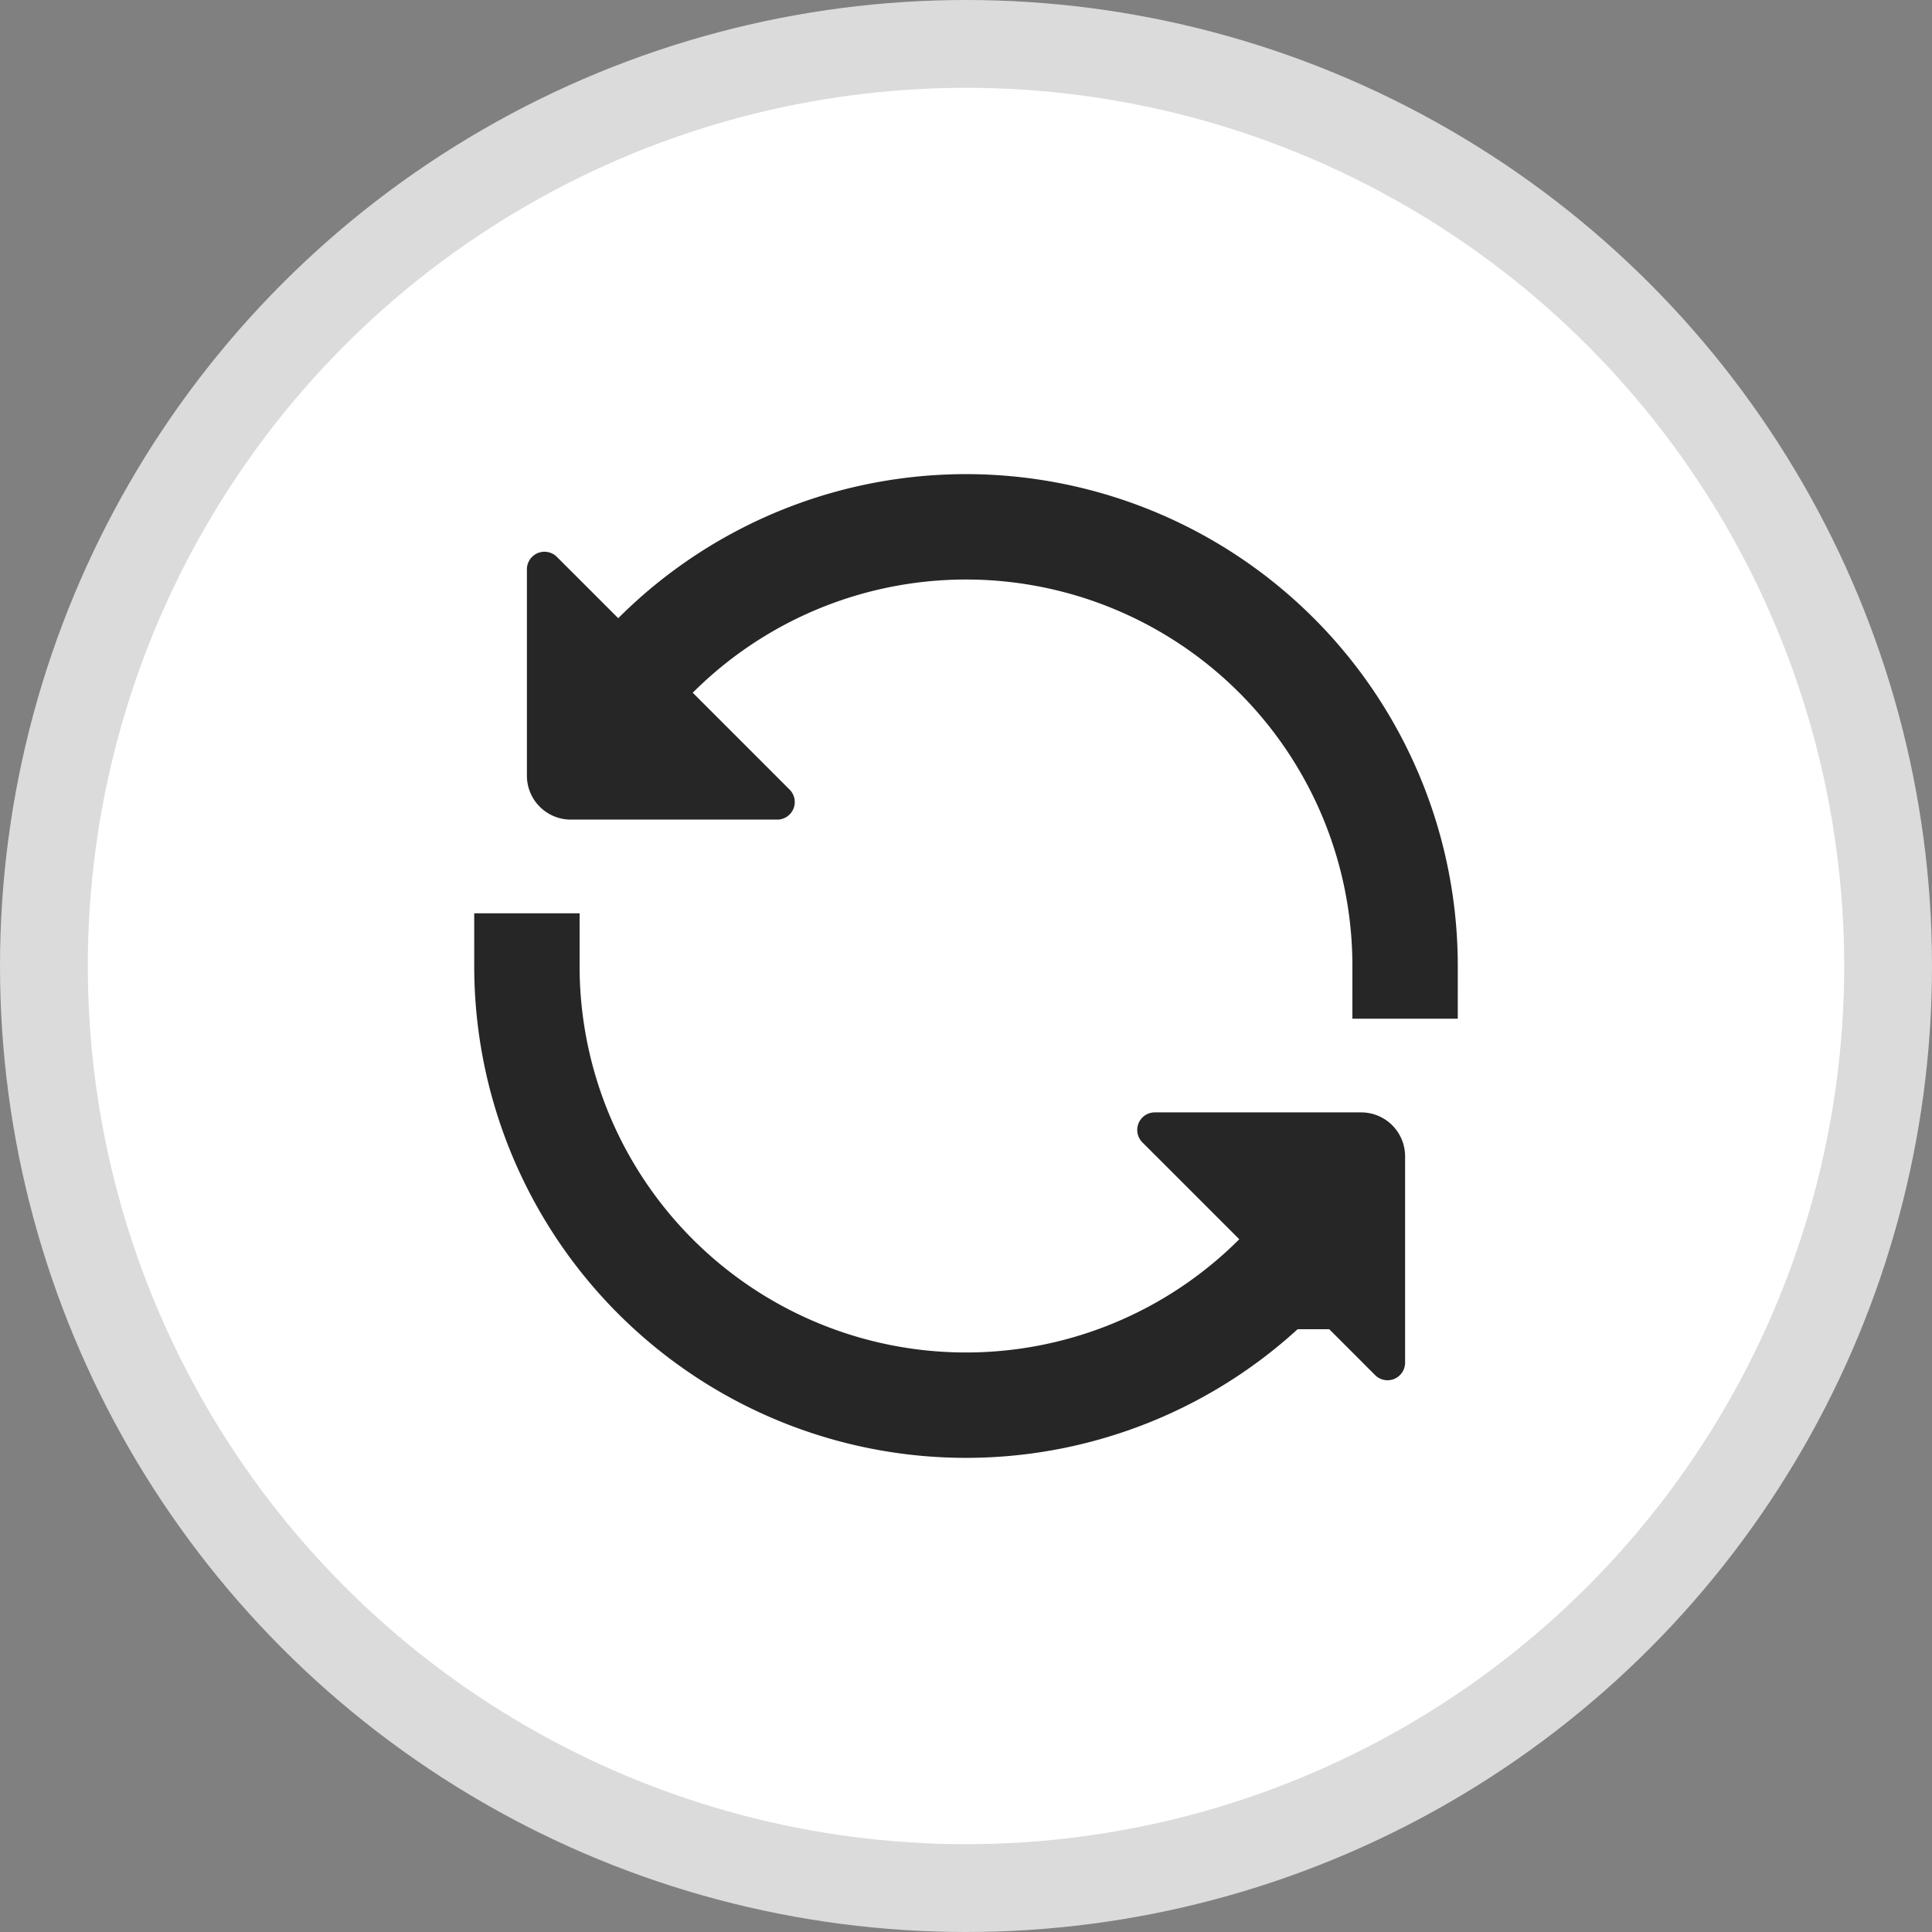 <svg xmlns="http://www.w3.org/2000/svg" width="22" height="22"><rect width="100%" height="100%" fill="#808080" stroke="none"/><g fill="none" fill-rule="evenodd"><circle cx="11" cy="11" r="10.5" fill="#FFF" stroke="#DBDBDB"/><path stroke="#262626" stroke-linecap="square" stroke-width="1.2" d="M7.464 7.464A5 5 0 0 1 16 11h0m-1.464 3.536A5 5 0 0 1 6 11h0"/><path fill="#262626" d="m6.341 6.341 2.65 2.65a.2.2 0 0 1-.14.342H6.5a.5.5 0 0 1-.5-.5v-2.35a.2.2 0 0 1 .341-.142Zm6.809 6.326h2.35a.5.5 0 0 1 .5.5v2.35a.2.2 0 0 1-.341.142l-2.65-2.65a.2.2 0 0 1 .14-.342Z"/></g></svg>